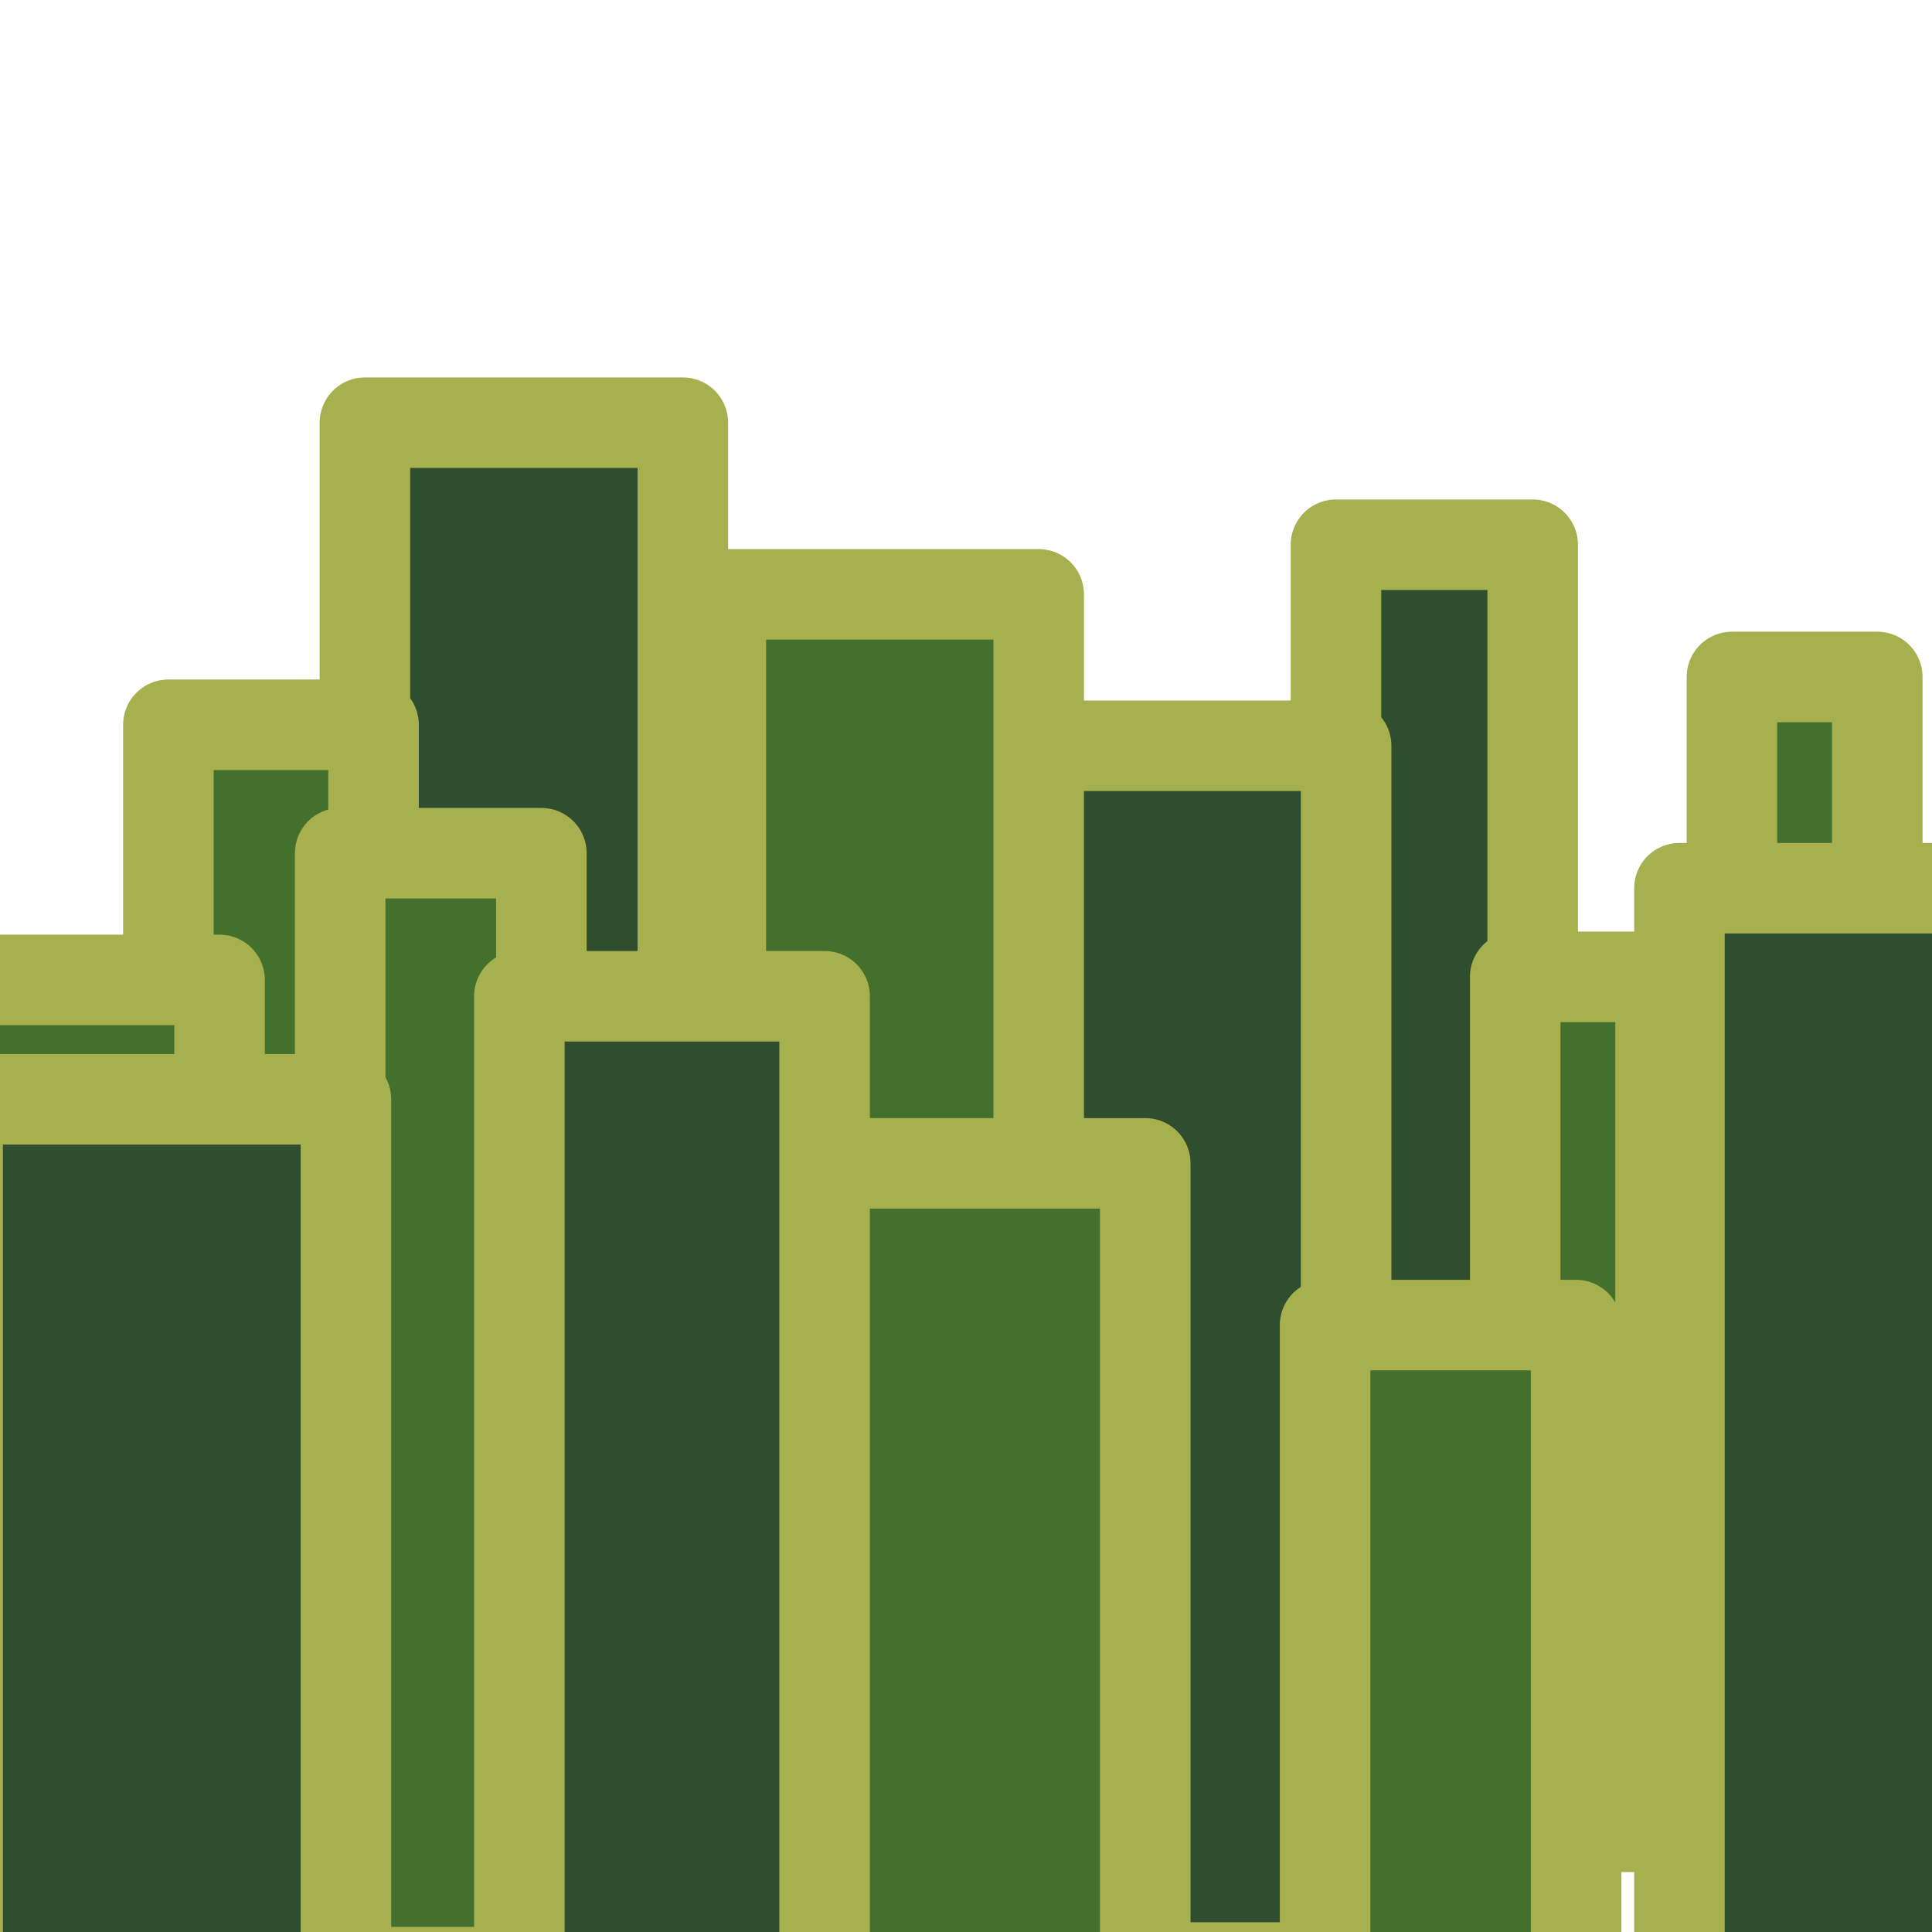 <?xml version="1.0" encoding="UTF-8" standalone="no"?>
<!-- Created with Inkscape (http://www.inkscape.org/) -->

<svg
   width="128"
   height="128"
   viewBox="0 0 33.867 33.867"
   version="1.1"
   id="svg1"
   xmlns:inkscape="http://www.inkscape.org/namespaces/inkscape"
   xmlns:sodipodi="http://sodipodi.sourceforge.net/DTD/sodipodi-0.dtd"
   xmlns="http://www.w3.org/2000/svg"
   xmlns:svg="http://www.w3.org/2000/svg">
  <sodipodi:namedview
     id="namedview1"
     pagecolor="#ffffff"
     bordercolor="#666666"
     borderopacity="1.0"
     inkscape:showpageshadow="2"
     inkscape:pageopacity="0.0"
     inkscape:pagecheckerboard="0"
     inkscape:deskcolor="#d1d1d1"
     inkscape:document-units="mm" />
  <defs
     id="defs1" />
  <g
     inkscape:label="Layer 1"
     inkscape:groupmode="layer"
     id="layer1">
    <rect
       style="fill:#2f4d2f;stroke:#a6b04f;stroke-width:1.587;stroke-linecap:round;stroke-linejoin:round;stroke-dasharray:none;paint-order:stroke fill markers"
       id="rect13"
       width="3.702"
       height="13.139"
       x="14.634"
       y="16.176" />
    <rect
       style="fill:#2f4d2f;stroke:#a6b04f;stroke-width:1.587;stroke-linecap:round;stroke-linejoin:round;stroke-dasharray:none;paint-order:stroke fill markers"
       id="rect12"
       width="3.448"
       height="21.751"
       x="23.419"
       y="9.549" />
    <rect
       style="fill:#2f4d2f;stroke:#a6b04f;stroke-width:1.587;stroke-linecap:round;stroke-linejoin:round;stroke-dasharray:none;paint-order:stroke fill markers"
       id="rect8"
       width="5.521"
       height="21.417"
       x="18.076"
       y="13.073" />
    <rect
       style="fill:#44702d;stroke:#a6b04f;stroke-width:1.587;stroke-linecap:round;stroke-linejoin:round;stroke-dasharray:none;paint-order:stroke fill markers"
       id="rect7"
       width="5.572"
       height="16.972"
       x="12.636"
       y="10.419" />
    <rect
       style="fill:#44702d;stroke:#a6b04f;stroke-width:1.587;stroke-linecap:round;stroke-linejoin:round;stroke-dasharray:none;paint-order:stroke fill markers"
       id="rect1"
       width="6.65"
       height="14.313"
       x="13.426"
       y="20.393" />
    <rect
       style="fill:#2f4d2f;stroke:#a6b04f;stroke-width:1.587;stroke-linecap:round;stroke-linejoin:round;stroke-dasharray:none;paint-order:stroke fill markers"
       id="rect2"
       width="5.573"
       height="19.886"
       x="6.397"
       y="7.41" />
    <rect
       style="fill:#44702d;stroke:#a6b04f;stroke-width:1.587;stroke-linecap:round;stroke-linejoin:round;stroke-dasharray:none;paint-order:stroke fill markers"
       id="rect3"
       width="3.596"
       height="17.339"
       x="2.952"
       y="12.705" />
    <rect
       style="fill:#44702d;stroke:#a6b04f;stroke-width:1.587;stroke-linecap:round;stroke-linejoin:round;stroke-dasharray:none;paint-order:stroke fill markers"
       id="rect15"
       width="5.101"
       height="19.351"
       x="-1.252"
       y="17.178" />
    <rect
       style="fill:#44702d;stroke:#a6b04f;stroke-width:1.587;stroke-linecap:round;stroke-linejoin:round;stroke-dasharray:none;paint-order:stroke fill markers"
       id="rect4"
       width="3.527"
       height="19.614"
       x="5.963"
       y="14.956" />
    <rect
       style="fill:#2f4d2f;stroke:#a6b04f;stroke-width:1.587;stroke-linecap:round;stroke-linejoin:round;stroke-dasharray:none;paint-order:stroke fill markers"
       id="rect5"
       width="5.351"
       height="19.917"
       x="9.104"
       y="17.464" />
    <rect
       style="fill:#2f4d2f;stroke:#a6b04f;stroke-width:1.587;stroke-linecap:round;stroke-linejoin:round;stroke-dasharray:none;paint-order:stroke fill markers"
       id="rect6"
       width="6.807"
       height="19.727"
       x="-0.743"
       y="19.27" />
    <rect
       style="fill:#44702d;stroke:#a6b04f;stroke-width:1.587;stroke-linecap:round;stroke-linejoin:round;stroke-dasharray:none;paint-order:stroke fill markers"
       id="rect10"
       width="2.548"
       height="14.898"
       x="26.561"
       y="17.124" />
    <rect
       style="fill:#44702d;stroke:#a6b04f;stroke-width:1.587;stroke-linecap:round;stroke-linejoin:round;stroke-dasharray:none;paint-order:stroke fill markers"
       id="rect11"
       width="2.548"
       height="14.898"
       x="30.36"
       y="11.867" />
    <rect
       style="fill:#2f4d2f;stroke:#a6b04f;stroke-width:1.587;stroke-linecap:round;stroke-linejoin:round;stroke-dasharray:none;paint-order:stroke fill markers"
       id="rect14"
       width="5.91"
       height="21.363"
       x="29.44"
       y="15.57" />
    <rect
       style="fill:#44702d;stroke:#a6b04f;stroke-width:1.587;stroke-linecap:round;stroke-linejoin:round;stroke-dasharray:none;paint-order:stroke fill markers"
       id="rect9"
       width="4.4"
       height="14.597"
       x="23.228"
       y="23.228" />
  </g>
</svg>
